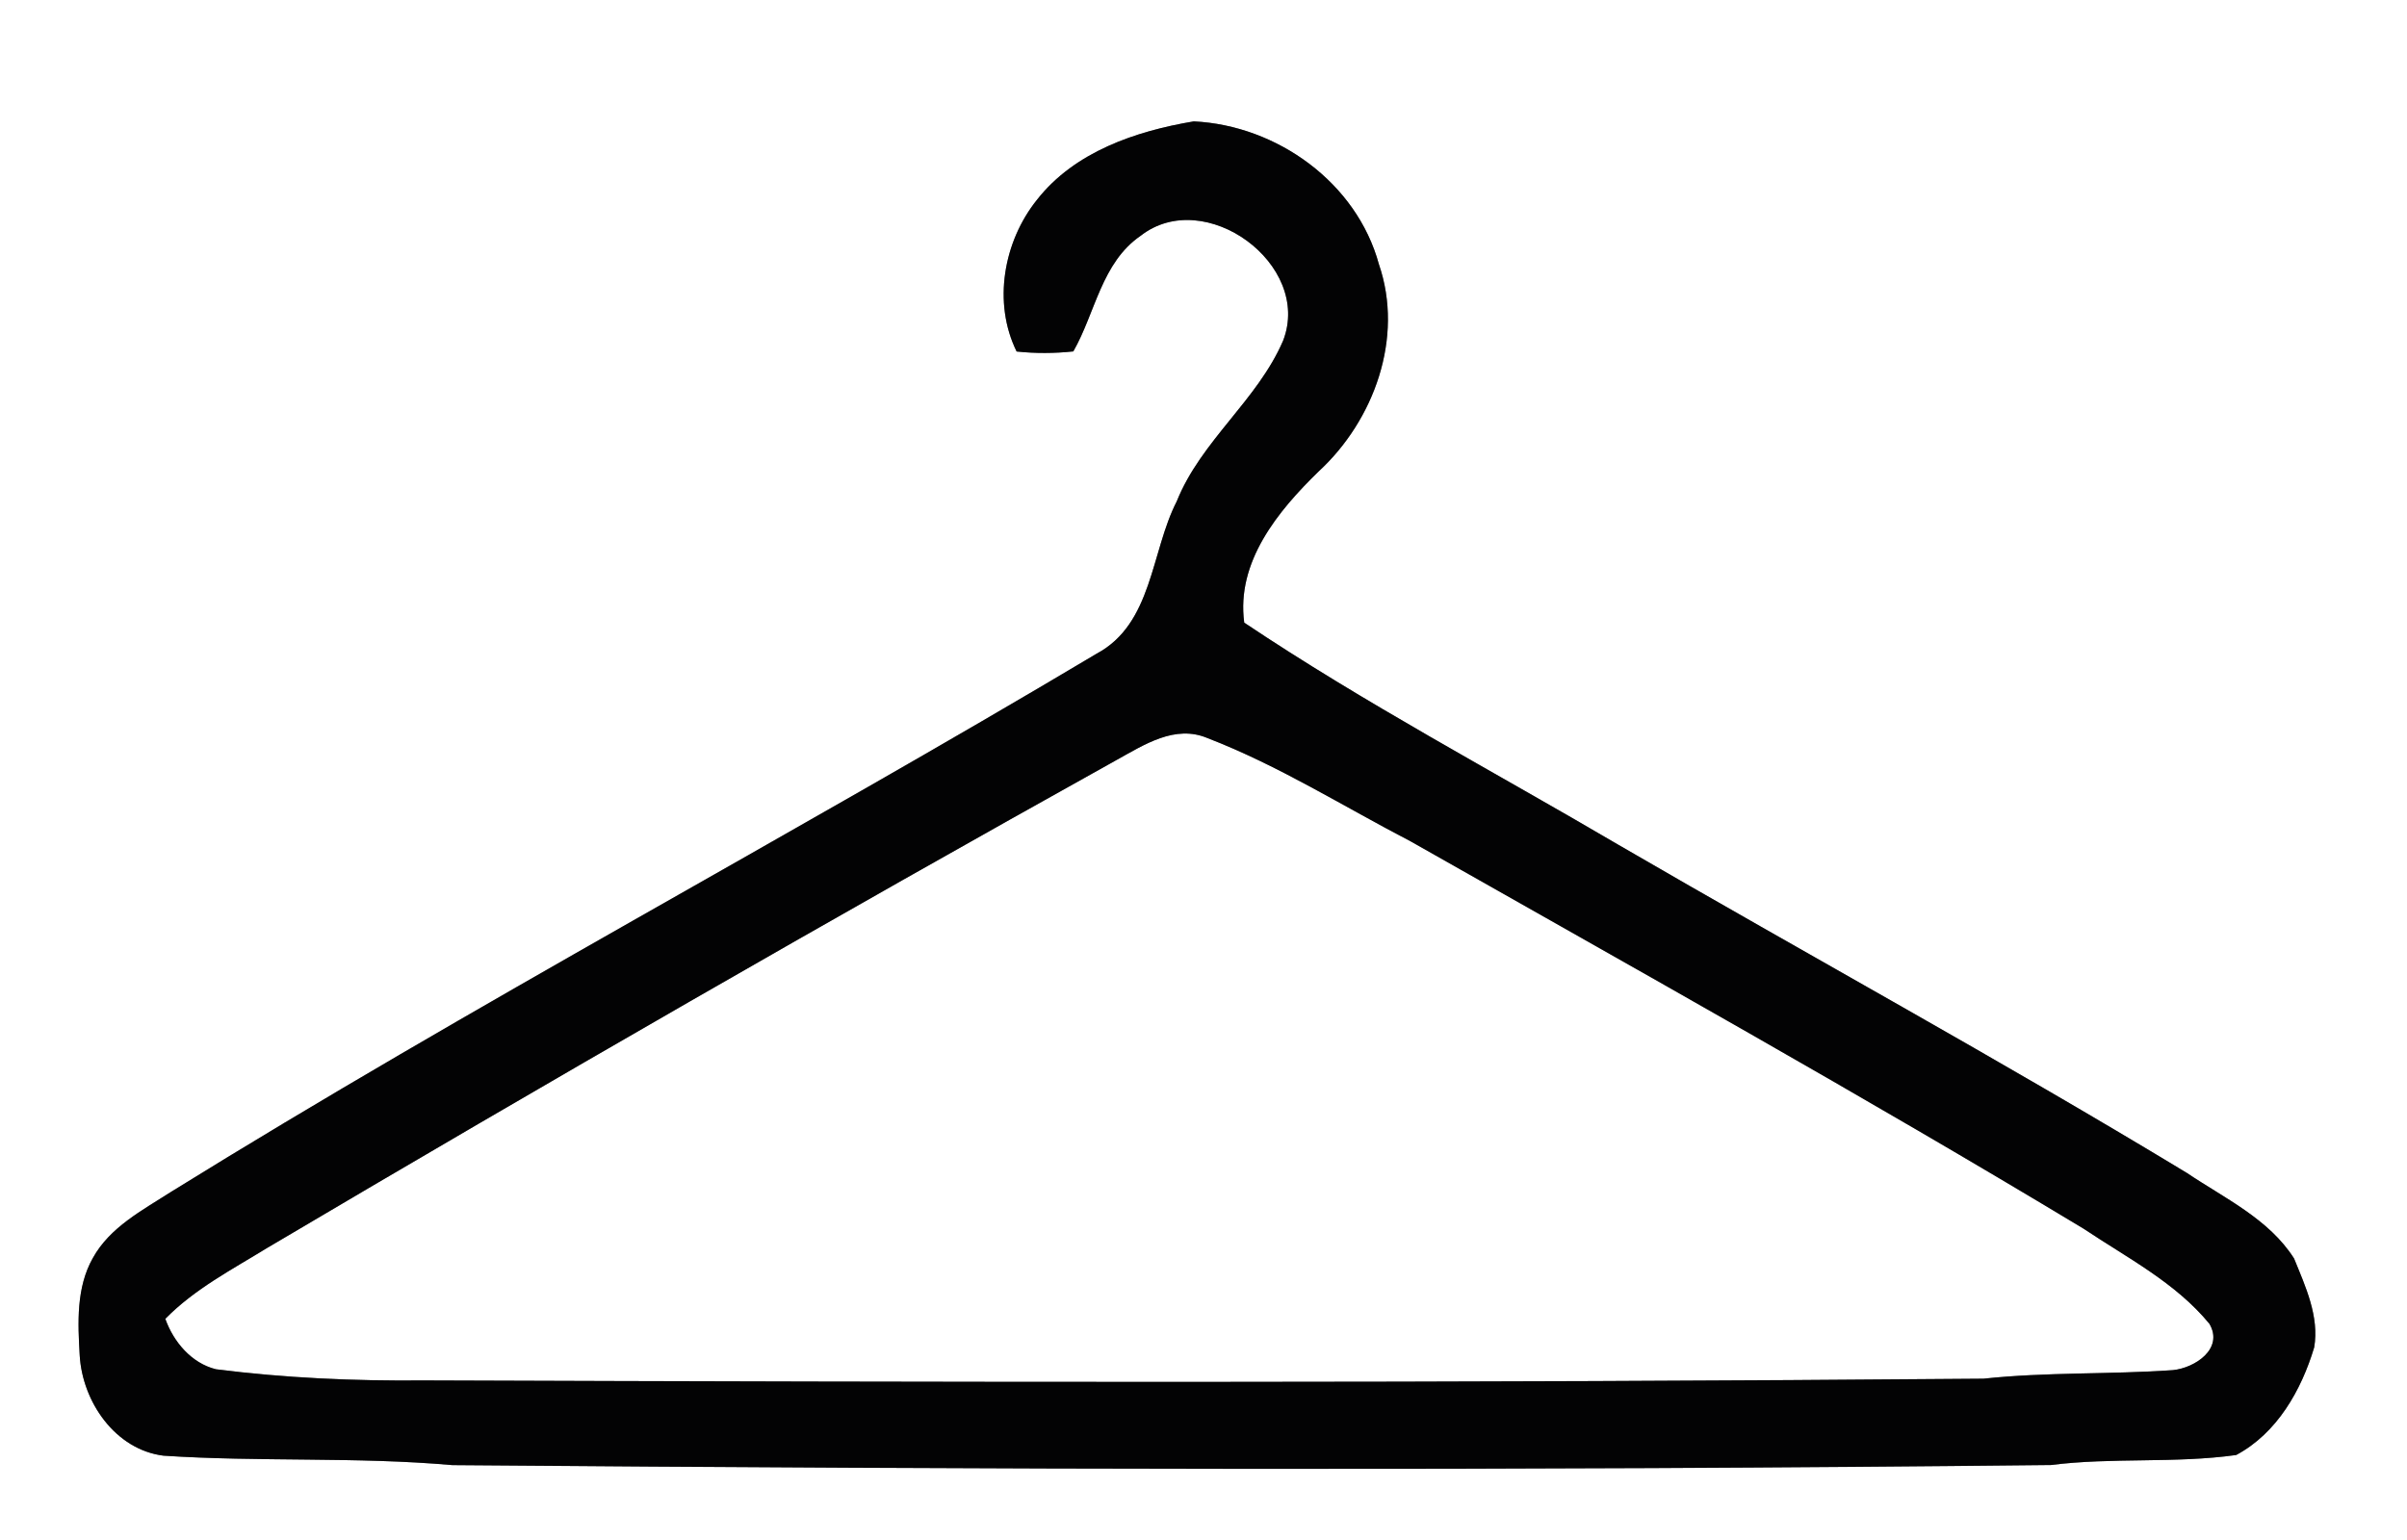 <?xml version="1.0" encoding="UTF-8" ?>
<!DOCTYPE svg PUBLIC "-//W3C//DTD SVG 1.1//EN" "http://www.w3.org/Graphics/SVG/1.1/DTD/svg11.dtd">
<svg width="250pt" height="160pt" viewBox="0 0 250 160" version="1.1" xmlns="http://www.w3.org/2000/svg">
<rect x="0" y="0" width="250" height="160" fill="#808080" stroke="none"/>
<g id="#ffffffff">
<path fill="#ffffff" opacity="1.00" d=" M 0.00 0.00 L 250.00 0.00 L 250.00 160.00 L 0.00 160.00 L 0.00 0.00 M 107.71 20.75 C 104.23 25.08 103.09 31.45 105.59 36.52 C 107.55 36.73 109.52 36.72 111.48 36.51 C 113.78 32.48 114.40 27.29 118.48 24.49 C 125.13 19.30 136.33 27.46 133.27 35.39 C 130.60 41.60 124.75 45.78 122.22 52.09 C 119.52 57.35 119.72 64.81 113.89 67.92 C 82.05 86.91 49.27 104.30 17.75 123.84 C 14.78 125.75 11.41 127.50 9.64 130.71 C 7.91 133.77 8.08 137.44 8.28 140.83 C 8.56 145.63 11.96 150.61 16.98 151.24 C 26.97 151.90 37.01 151.34 46.99 152.22 C 102.33 152.67 157.68 152.81 213.01 152.21 C 219.40 151.40 225.89 152.06 232.26 151.17 C 236.49 148.91 239.02 144.46 240.36 139.99 C 240.91 136.79 239.45 133.65 238.27 130.75 C 235.66 126.64 231.05 124.50 227.13 121.86 C 207.69 110.08 187.74 99.19 168.09 87.77 C 155.11 80.14 141.74 73.07 129.23 64.69 C 128.38 58.37 132.74 53.08 136.97 48.97 C 142.72 43.66 145.84 35.08 143.22 27.46 C 140.91 18.97 132.63 13.03 123.99 12.61 C 117.97 13.62 111.61 15.77 107.71 20.75 Z" />
<path fill="#ffffff" opacity="1.00" d=" M 115.97 78.96 C 118.84 77.38 122.04 75.25 125.43 76.69 C 132.80 79.53 139.52 83.78 146.51 87.41 C 169.89 100.67 193.38 113.77 216.40 127.65 C 220.93 130.68 225.97 133.26 229.48 137.54 C 230.99 140.13 227.98 142.12 225.69 142.35 C 219.14 142.81 212.55 142.54 206.01 143.24 C 152.01 143.70 98.01 143.61 44.01 143.42 C 36.79 143.49 29.58 143.17 22.43 142.26 C 19.88 141.63 18.02 139.41 17.17 137.02 C 20.21 133.92 24.08 131.91 27.74 129.66 C 56.93 112.39 86.33 95.47 115.97 78.96 Z" />
</g>
<g id="#030304ff">
<path fill="#030304" opacity="1.00" d=" M 107.71 20.75 C 111.61 15.77 117.97 13.62 123.99 12.61 C 132.63 13.03 140.91 18.97 143.22 27.46 C 145.84 35.08 142.72 43.66 136.97 48.97 C 132.74 53.08 128.38 58.37 129.23 64.69 C 141.74 73.07 155.11 80.14 168.09 87.77 C 187.74 99.19 207.69 110.08 227.13 121.86 C 231.05 124.50 235.66 126.64 238.27 130.75 C 239.45 133.65 240.91 136.79 240.36 139.99 C 239.02 144.46 236.49 148.91 232.26 151.17 C 225.89 152.06 219.40 151.40 213.01 152.21 C 157.68 152.81 102.33 152.67 46.99 152.22 C 37.01 151.34 26.97 151.90 16.98 151.24 C 11.96 150.61 8.56 145.63 8.28 140.83 C 8.08 137.44 7.91 133.77 9.64 130.71 C 11.41 127.50 14.78 125.75 17.75 123.84 C 49.27 104.30 82.05 86.91 113.89 67.92 C 119.72 64.81 119.52 57.35 122.22 52.09 C 124.75 45.78 130.60 41.60 133.27 35.39 C 136.33 27.46 125.13 19.30 118.48 24.49 C 114.40 27.29 113.78 32.48 111.48 36.51 C 109.52 36.72 107.55 36.73 105.59 36.52 C 103.09 31.45 104.23 25.08 107.71 20.75 M 115.97 78.96 C 86.33 95.47 56.93 112.39 27.74 129.66 C 24.08 131.91 20.21 133.92 17.17 137.02 C 18.02 139.41 19.88 141.63 22.43 142.26 C 29.58 143.17 36.79 143.49 44.01 143.42 C 98.01 143.61 152.01 143.70 206.01 143.24 C 212.55 142.54 219.14 142.81 225.69 142.35 C 227.98 142.12 230.99 140.13 229.48 137.54 C 225.97 133.26 220.93 130.68 216.40 127.65 C 193.38 113.77 169.89 100.67 146.51 87.41 C 139.52 83.78 132.80 79.53 125.43 76.69 C 122.04 75.25 118.84 77.38 115.97 78.96 Z" />
</g>
</svg>
